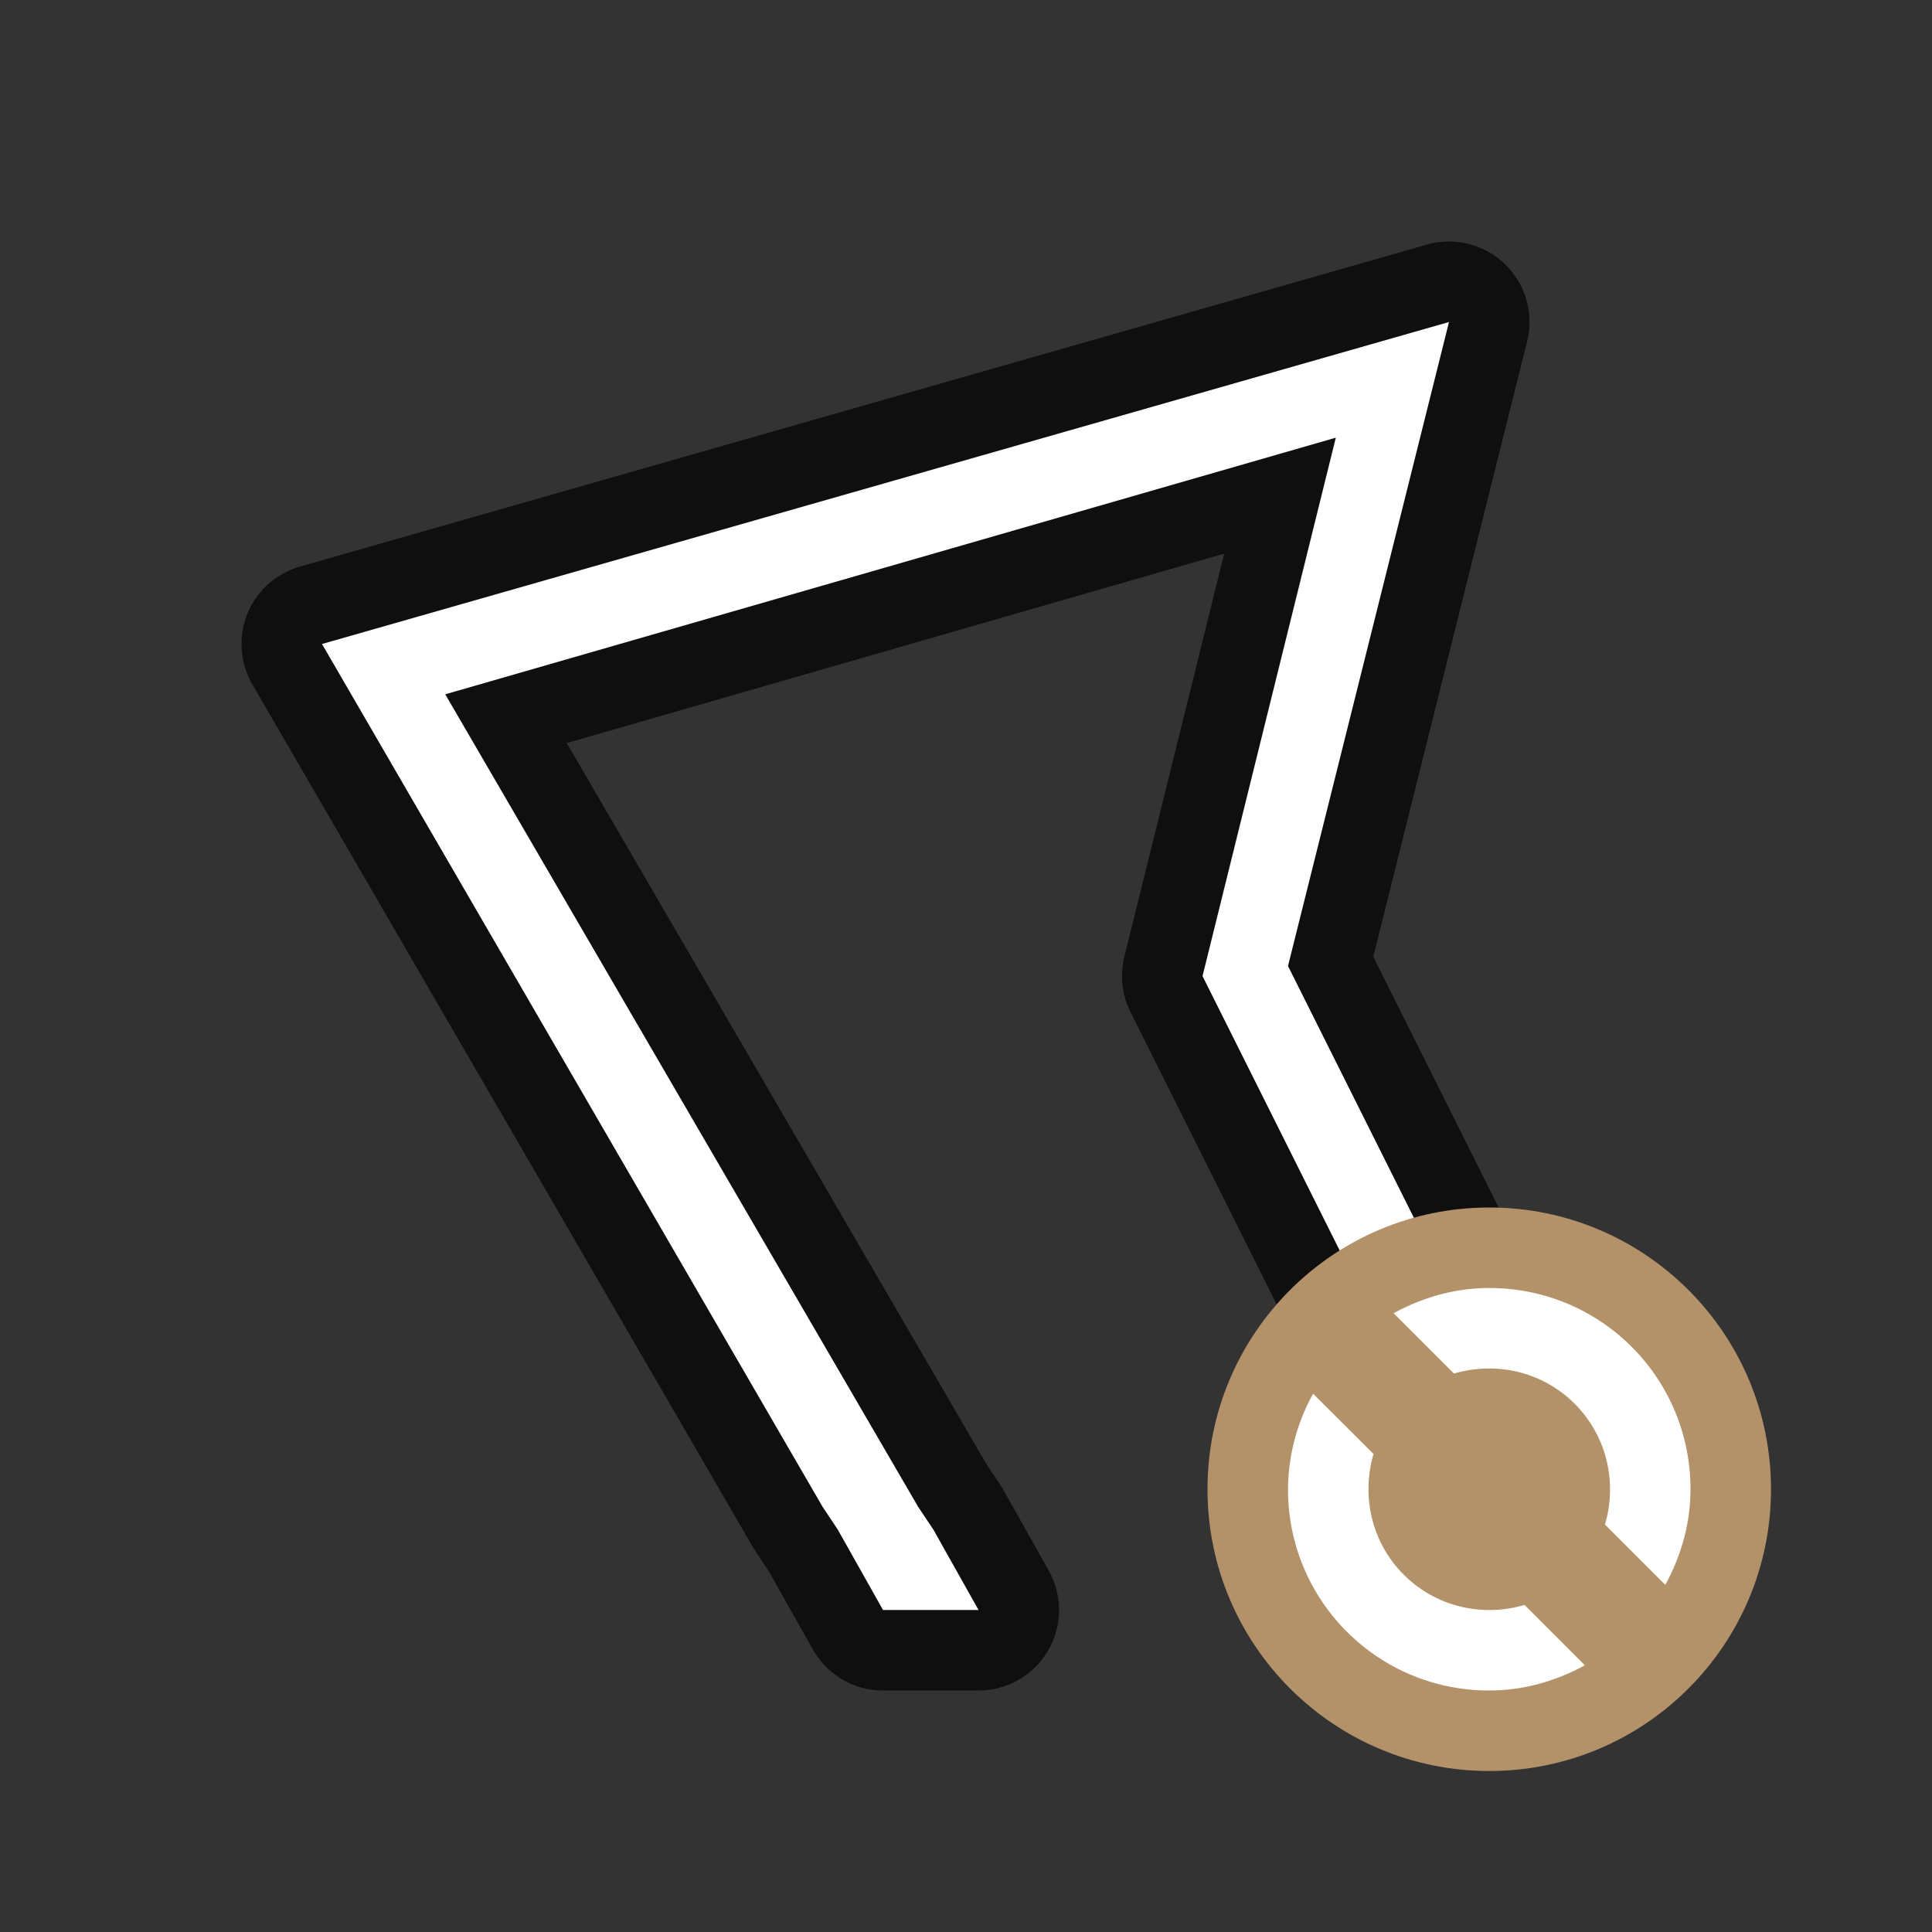 <svg xmlns="http://www.w3.org/2000/svg" viewBox="0 0 24 24"><rect x="0" y="0" width="24" height="24" fill="#333333" stroke="none"/><path style="opacity:.7;fill:#000;stroke:#000;stroke-width:2;stroke-linejoin:round;stroke-miterlimit:4;stroke-dasharray:none" d="M18 4 4 8l6.219 10.719.187.281.563 1h1.187l-.562-1-.188-.281L5.531 8.625l11.063-3.188-1.563 6.313-.093.375.156.312L16.875 16l1.5 3 .5 1H20l-.5-1-1.5-3-2-4z"/><path d="M18 4 4 8l6.219 10.719.187.281.563 1h1.187l-.562-1-.188-.281L5.531 8.625l11.063-3.188-1.563 6.313-.093.375.156.312L16.875 16l1.5 3 .5 1H20l-.5-1-1.5-3-2-4z" style="fill:#fff"/><circle style="opacity:1;vector-effect:none;fill:#B39169;fill-opacity:1;stroke:none;stroke-width:3.5;stroke-linecap:butt;stroke-linejoin:round;stroke-miterlimit:4;stroke-dasharray:none;stroke-dashoffset:0;stroke-opacity:1" cy="18.5" cx="18.5" r="3.5"/><path d="M18.5 16c-.433 0-.833.12-1.188.313l.75.75c.138-.041.287-.063.438-.063.831 0 1.5.669 1.5 1.5 0 .15-.021.3-.063.438l.75.75c.193-.355.313-.755.313-1.188 0-1.385-1.115-2.5-2.5-2.5zm-2.188 1.313A2.476 2.476 0 0 0 16 18.5c0 1.385 1.115 2.5 2.5 2.5.433 0 .833-.12 1.188-.313l-.75-.75A1.539 1.539 0 0 1 18.5 20c-.831 0-1.5-.669-1.5-1.5 0-.15.021-.3.063-.438z" style="fill:#fff;fill-opacity:1"/></svg>